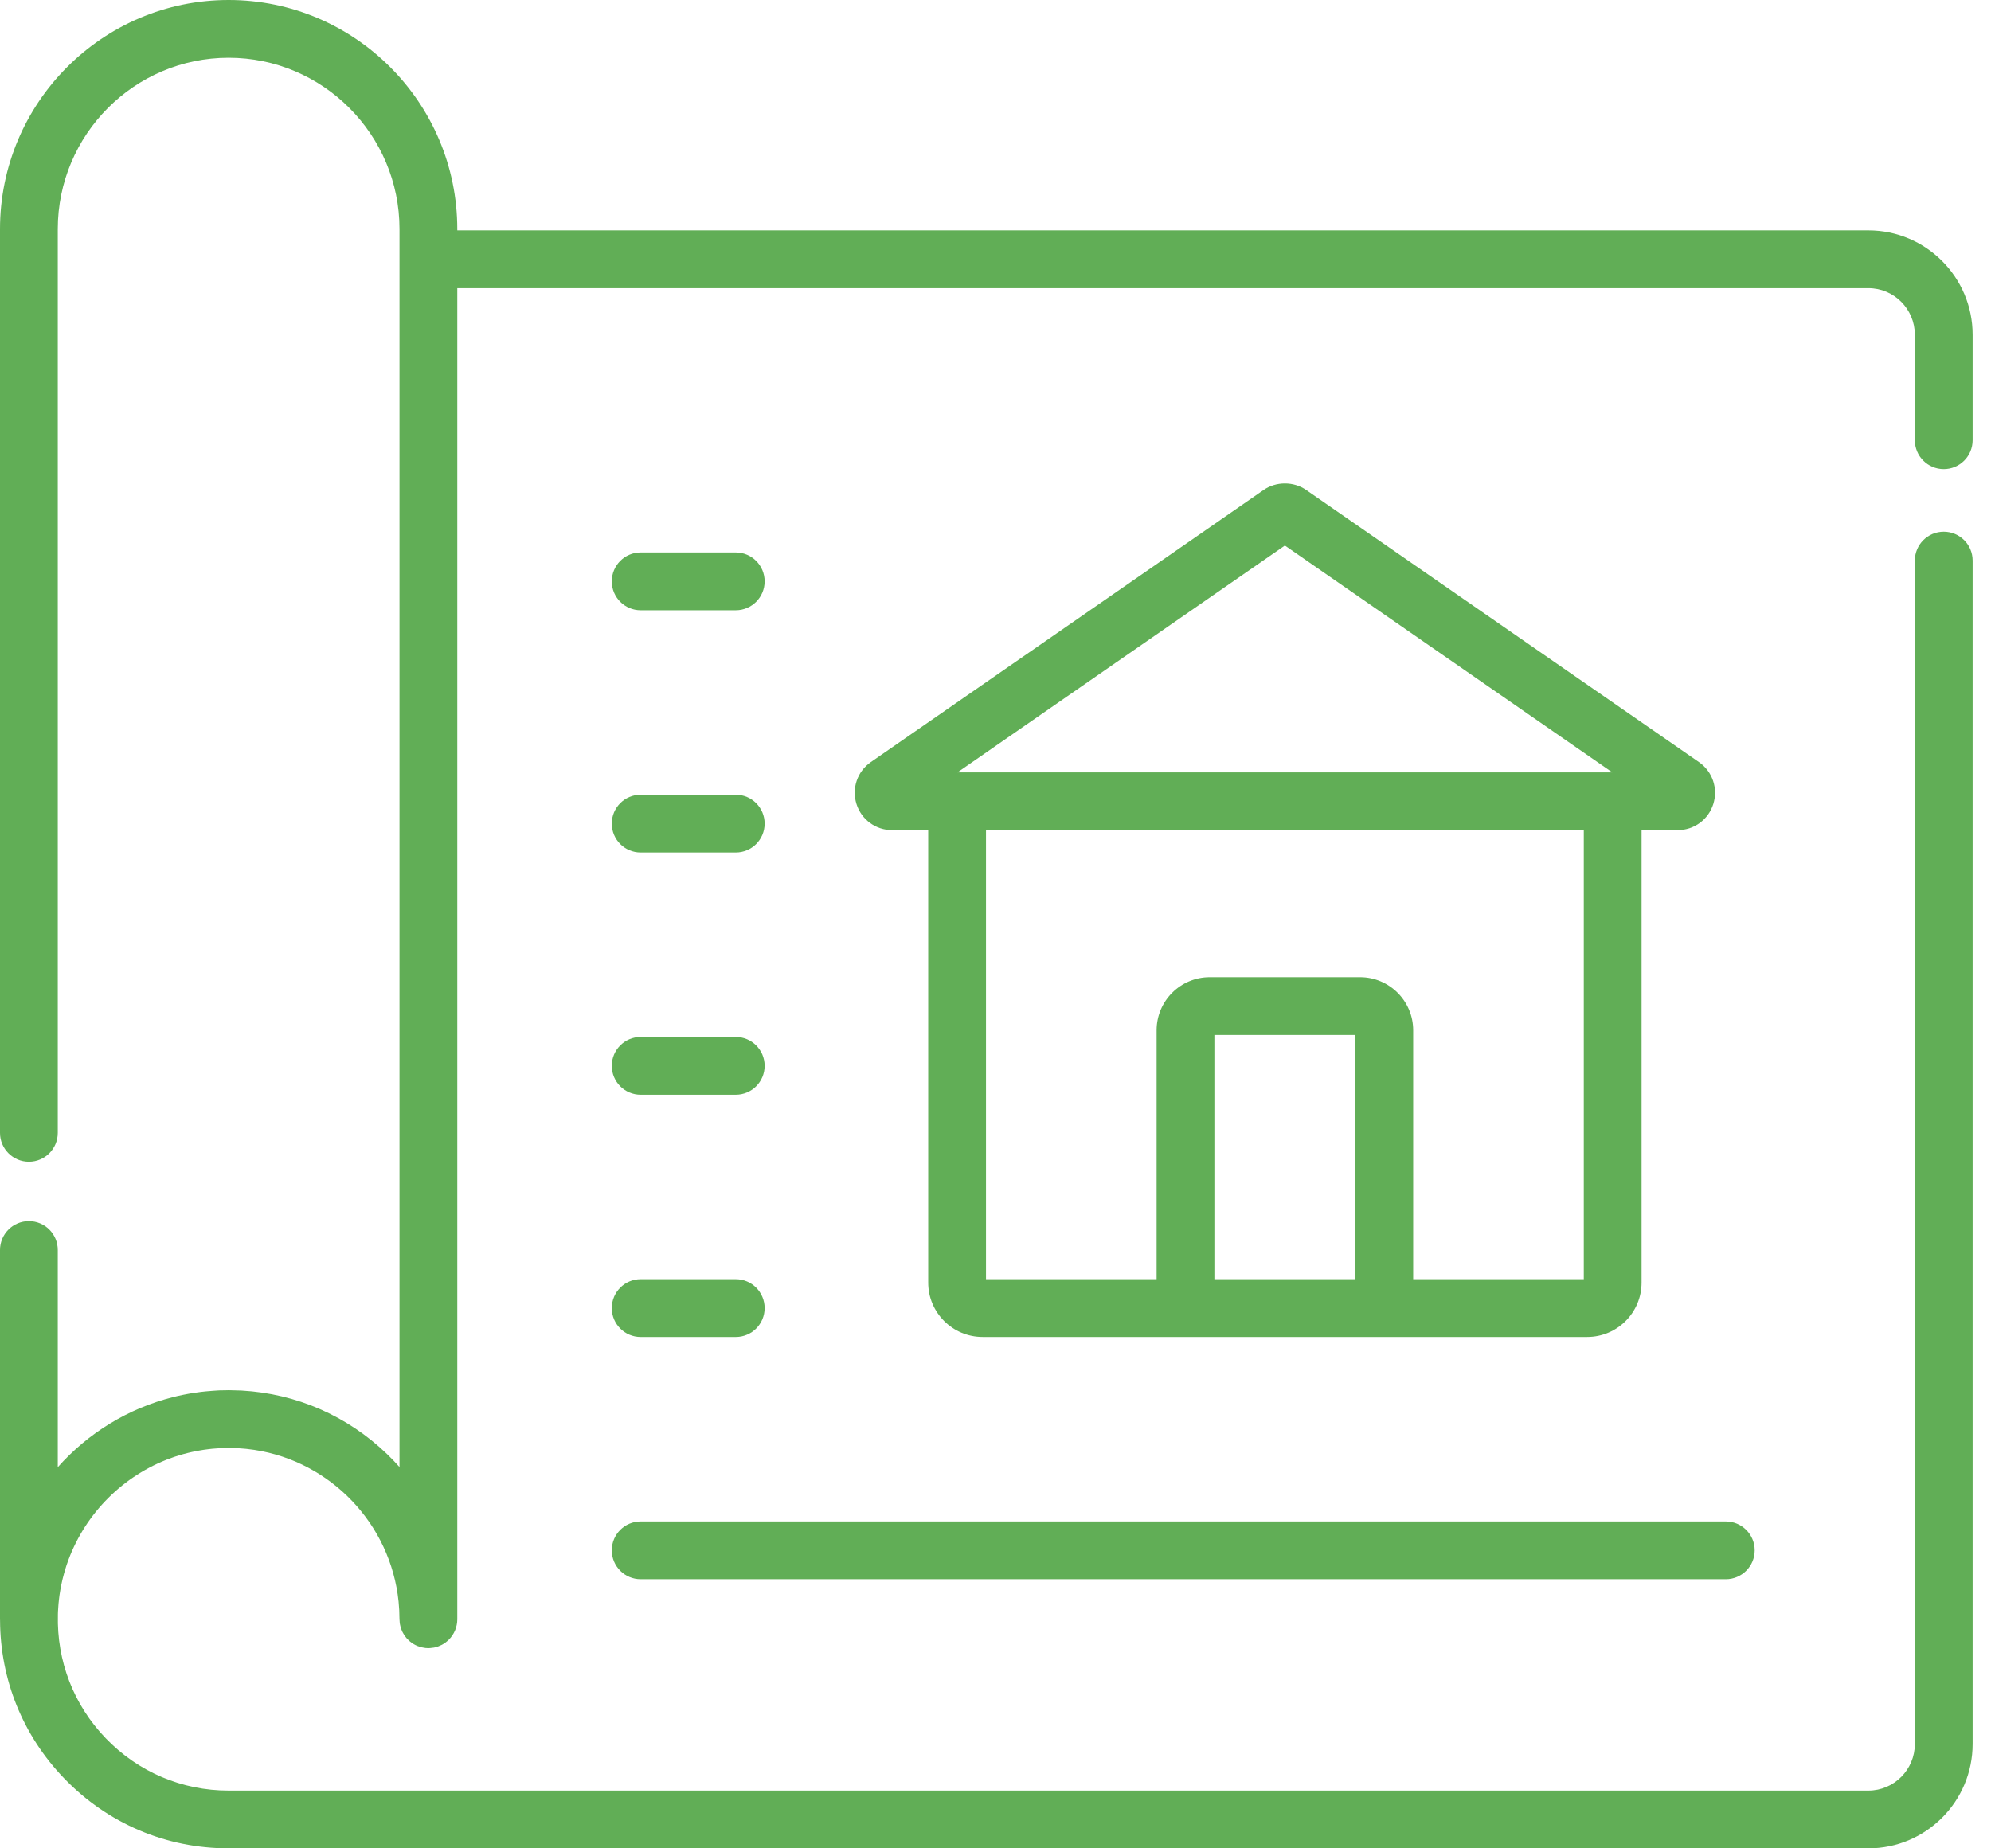 <svg width="84" height="78" viewBox="0 0 84 78" fill="none" xmlns="http://www.w3.org/2000/svg">
<path d="M27.03 66.643H72.811C73.484 66.643 74.03 66.097 74.03 65.424C74.03 64.75 73.484 64.205 72.811 64.205H27.03C26.356 64.205 25.811 64.75 25.811 65.424C25.811 66.097 26.356 66.643 27.03 66.643Z" fill="#61AE56"/>
<path d="M27.03 25.753H31.041C31.715 25.753 32.26 25.207 32.26 24.534C32.26 23.86 31.715 23.314 31.041 23.314H27.03C26.356 23.314 25.811 23.86 25.811 24.534C25.811 25.207 26.356 25.753 27.03 25.753Z" fill="#61AE56"/>
<path d="M27.03 35.975H31.041C31.715 35.975 32.26 35.429 32.26 34.756C32.26 34.083 31.715 33.537 31.041 33.537H27.03C26.356 33.537 25.811 34.083 25.811 34.756C25.811 35.43 26.356 35.975 27.03 35.975Z" fill="#61AE56"/>
<path d="M27.03 46.198H31.041C31.715 46.198 32.26 45.652 32.26 44.979C32.26 44.306 31.715 43.76 31.041 43.76H27.03C26.356 43.76 25.811 44.306 25.811 44.979C25.811 45.652 26.356 46.198 27.03 46.198Z" fill="#61AE56"/>
<path d="M27.03 56.421H31.041C31.715 56.421 32.26 55.875 32.26 55.202C32.26 54.528 31.715 53.982 31.041 53.982H27.03C26.356 53.982 25.811 54.528 25.811 55.202C25.811 55.875 26.356 56.421 27.03 56.421Z" fill="#61AE56"/>
<path d="M41.456 56.42H66.963C68.229 56.42 69.258 55.391 69.258 54.125V35.032H70.782C71.474 35.032 72.079 34.588 72.285 33.927C72.492 33.265 72.248 32.555 71.679 32.16L55.106 20.677C54.577 20.311 53.842 20.311 53.313 20.677L36.74 32.16C36.171 32.555 35.927 33.265 36.134 33.927C36.341 34.588 36.945 35.032 37.637 35.032H39.161V54.125C39.16 55.391 40.19 56.42 41.456 56.42ZM57.184 53.982H51.235V43.676H57.184V53.982ZM66.82 53.982H66.82H59.622V43.478C59.622 42.243 58.617 41.238 57.381 41.238H51.038C49.802 41.238 48.797 42.243 48.797 43.478V53.982H41.599V35.032H66.82V53.982ZM54.209 23.022L68.023 32.594H40.395L54.209 23.022Z" fill="#61AE56"/>
<path d="M82.006 19.798C82.68 19.798 83.225 19.252 83.225 18.578V14.127C83.225 11.698 81.253 9.722 78.828 9.722H19.293V9.668C19.293 4.337 14.966 0 9.646 0C4.327 0 0 4.337 0 9.668V47.806C0 48.479 0.546 49.025 1.219 49.025C1.893 49.025 2.438 48.479 2.438 47.806V9.668C2.438 5.682 5.672 2.438 9.646 2.438C13.621 2.438 16.855 5.681 16.855 9.668V10.941V61.908C16.687 61.72 16.511 61.537 16.328 61.36C14.648 59.743 12.5 58.811 10.204 58.682C10.156 58.679 10.108 58.679 10.061 58.677C9.941 58.672 9.82 58.668 9.699 58.667C9.682 58.667 9.664 58.666 9.646 58.666C9.595 58.666 9.545 58.669 9.493 58.67C9.419 58.671 9.346 58.67 9.272 58.673C9.242 58.674 9.213 58.677 9.183 58.678C9.118 58.681 9.053 58.686 8.988 58.691C8.886 58.697 8.784 58.705 8.682 58.716C8.614 58.722 8.547 58.73 8.479 58.738C8.385 58.75 8.291 58.763 8.197 58.777C8.123 58.788 8.049 58.8 7.976 58.813C7.895 58.827 7.815 58.843 7.735 58.859C7.65 58.877 7.566 58.894 7.482 58.913C7.426 58.926 7.371 58.941 7.316 58.954C5.401 59.432 3.71 60.482 2.438 61.915V52.75C2.438 52.077 1.893 51.531 1.219 51.531C0.546 51.531 0 52.077 0 52.75V68.333C0 68.348 0.002 68.362 0.002 68.377C0.012 70.881 0.962 73.235 2.705 75.045C4.54 76.951 7.005 78 9.646 78H78.828C81.253 78 83.225 76.024 83.225 73.595V23.657C83.225 22.983 82.68 22.438 82.006 22.438C81.333 22.438 80.787 22.983 80.787 23.657V73.595C80.787 74.679 79.909 75.562 78.828 75.562H9.646C7.674 75.562 5.832 74.778 4.461 73.354C3.107 71.947 2.393 70.1 2.443 68.143C2.444 68.102 2.445 68.06 2.446 68.019C2.449 67.948 2.454 67.878 2.46 67.807C2.463 67.757 2.466 67.707 2.471 67.658C2.477 67.59 2.485 67.523 2.493 67.457C2.499 67.406 2.505 67.356 2.512 67.306C2.522 67.238 2.533 67.169 2.545 67.101C2.553 67.056 2.561 67.01 2.569 66.965C2.584 66.892 2.599 66.818 2.616 66.745C2.624 66.709 2.632 66.672 2.641 66.635C2.661 66.554 2.682 66.473 2.704 66.393C2.711 66.368 2.718 66.342 2.726 66.317C2.752 66.226 2.78 66.136 2.809 66.047C2.814 66.035 2.818 66.022 2.822 66.01C3.507 64 5.057 62.38 7.019 61.603C7.028 61.599 7.038 61.596 7.047 61.592C7.134 61.558 7.223 61.526 7.312 61.495C7.337 61.486 7.362 61.478 7.387 61.469C7.463 61.444 7.54 61.42 7.618 61.397C7.657 61.386 7.696 61.374 7.735 61.363C7.802 61.345 7.869 61.328 7.936 61.311C7.987 61.298 8.039 61.286 8.091 61.275C8.149 61.262 8.207 61.25 8.265 61.238C8.327 61.226 8.389 61.215 8.451 61.205C8.502 61.196 8.553 61.187 8.605 61.18C8.674 61.17 8.743 61.161 8.812 61.153C8.86 61.148 8.908 61.142 8.956 61.137C9.026 61.13 9.097 61.126 9.168 61.121C9.218 61.118 9.267 61.114 9.317 61.112C9.382 61.109 9.447 61.108 9.513 61.107C9.571 61.106 9.63 61.104 9.688 61.104C9.759 61.105 9.83 61.107 9.901 61.11C9.95 61.111 9.999 61.112 10.048 61.115C10.136 61.12 10.224 61.127 10.311 61.135C10.341 61.138 10.37 61.14 10.4 61.143C10.514 61.155 10.627 61.169 10.739 61.186C10.741 61.186 10.742 61.187 10.743 61.187C13.958 61.681 16.48 64.314 16.816 67.587C16.841 67.833 16.854 68.082 16.854 68.333C16.854 68.342 16.855 68.351 16.856 68.36C16.857 68.403 16.86 68.446 16.865 68.488C16.868 68.507 16.871 68.525 16.874 68.544C16.881 68.585 16.891 68.626 16.902 68.666C16.905 68.677 16.908 68.689 16.911 68.7C16.926 68.746 16.944 68.79 16.963 68.834C16.97 68.85 16.978 68.865 16.986 68.88C17.004 68.917 17.025 68.953 17.047 68.988C17.054 68.999 17.06 69.01 17.067 69.021C17.093 69.059 17.122 69.095 17.152 69.129C17.164 69.143 17.176 69.156 17.189 69.169C17.218 69.2 17.249 69.23 17.281 69.257C17.291 69.266 17.301 69.275 17.312 69.283C17.347 69.312 17.385 69.338 17.424 69.363C17.437 69.371 17.45 69.379 17.463 69.387C17.509 69.413 17.555 69.437 17.603 69.457C17.605 69.458 17.606 69.459 17.607 69.459C17.611 69.461 17.616 69.462 17.621 69.464C17.666 69.482 17.712 69.496 17.759 69.509C17.772 69.513 17.785 69.516 17.798 69.519C17.849 69.531 17.9 69.54 17.953 69.546C17.961 69.546 17.969 69.546 17.977 69.547C18.009 69.549 18.041 69.552 18.074 69.552C18.087 69.552 18.1 69.55 18.113 69.55C18.128 69.549 18.143 69.548 18.158 69.547C18.208 69.544 18.257 69.538 18.305 69.529C18.308 69.529 18.311 69.528 18.313 69.528C18.367 69.517 18.419 69.502 18.469 69.485C18.479 69.481 18.489 69.478 18.499 69.474C18.546 69.456 18.593 69.436 18.638 69.413C18.641 69.411 18.644 69.41 18.648 69.408C18.695 69.383 18.74 69.354 18.784 69.323C18.793 69.316 18.803 69.308 18.812 69.301C18.855 69.268 18.897 69.233 18.936 69.195C18.936 69.195 18.936 69.195 18.936 69.194C18.939 69.192 18.941 69.188 18.944 69.185C18.969 69.16 18.993 69.134 19.016 69.106C19.023 69.097 19.029 69.088 19.036 69.079C19.054 69.056 19.071 69.034 19.087 69.01C19.092 69.002 19.097 68.993 19.102 68.985C19.118 68.96 19.134 68.934 19.148 68.908C19.151 68.902 19.154 68.896 19.157 68.89C19.172 68.86 19.187 68.83 19.2 68.8C19.201 68.796 19.202 68.792 19.204 68.788C19.217 68.755 19.23 68.722 19.24 68.688C19.241 68.683 19.242 68.679 19.243 68.674C19.253 68.641 19.262 68.607 19.269 68.572C19.271 68.562 19.272 68.552 19.274 68.541C19.279 68.512 19.284 68.484 19.287 68.454C19.291 68.414 19.293 68.373 19.293 68.332V12.16H78.828C79.909 12.16 80.787 13.043 80.787 14.127V18.578C80.787 19.252 81.333 19.798 82.006 19.798Z" fill="#61AE56"/>
</svg>
